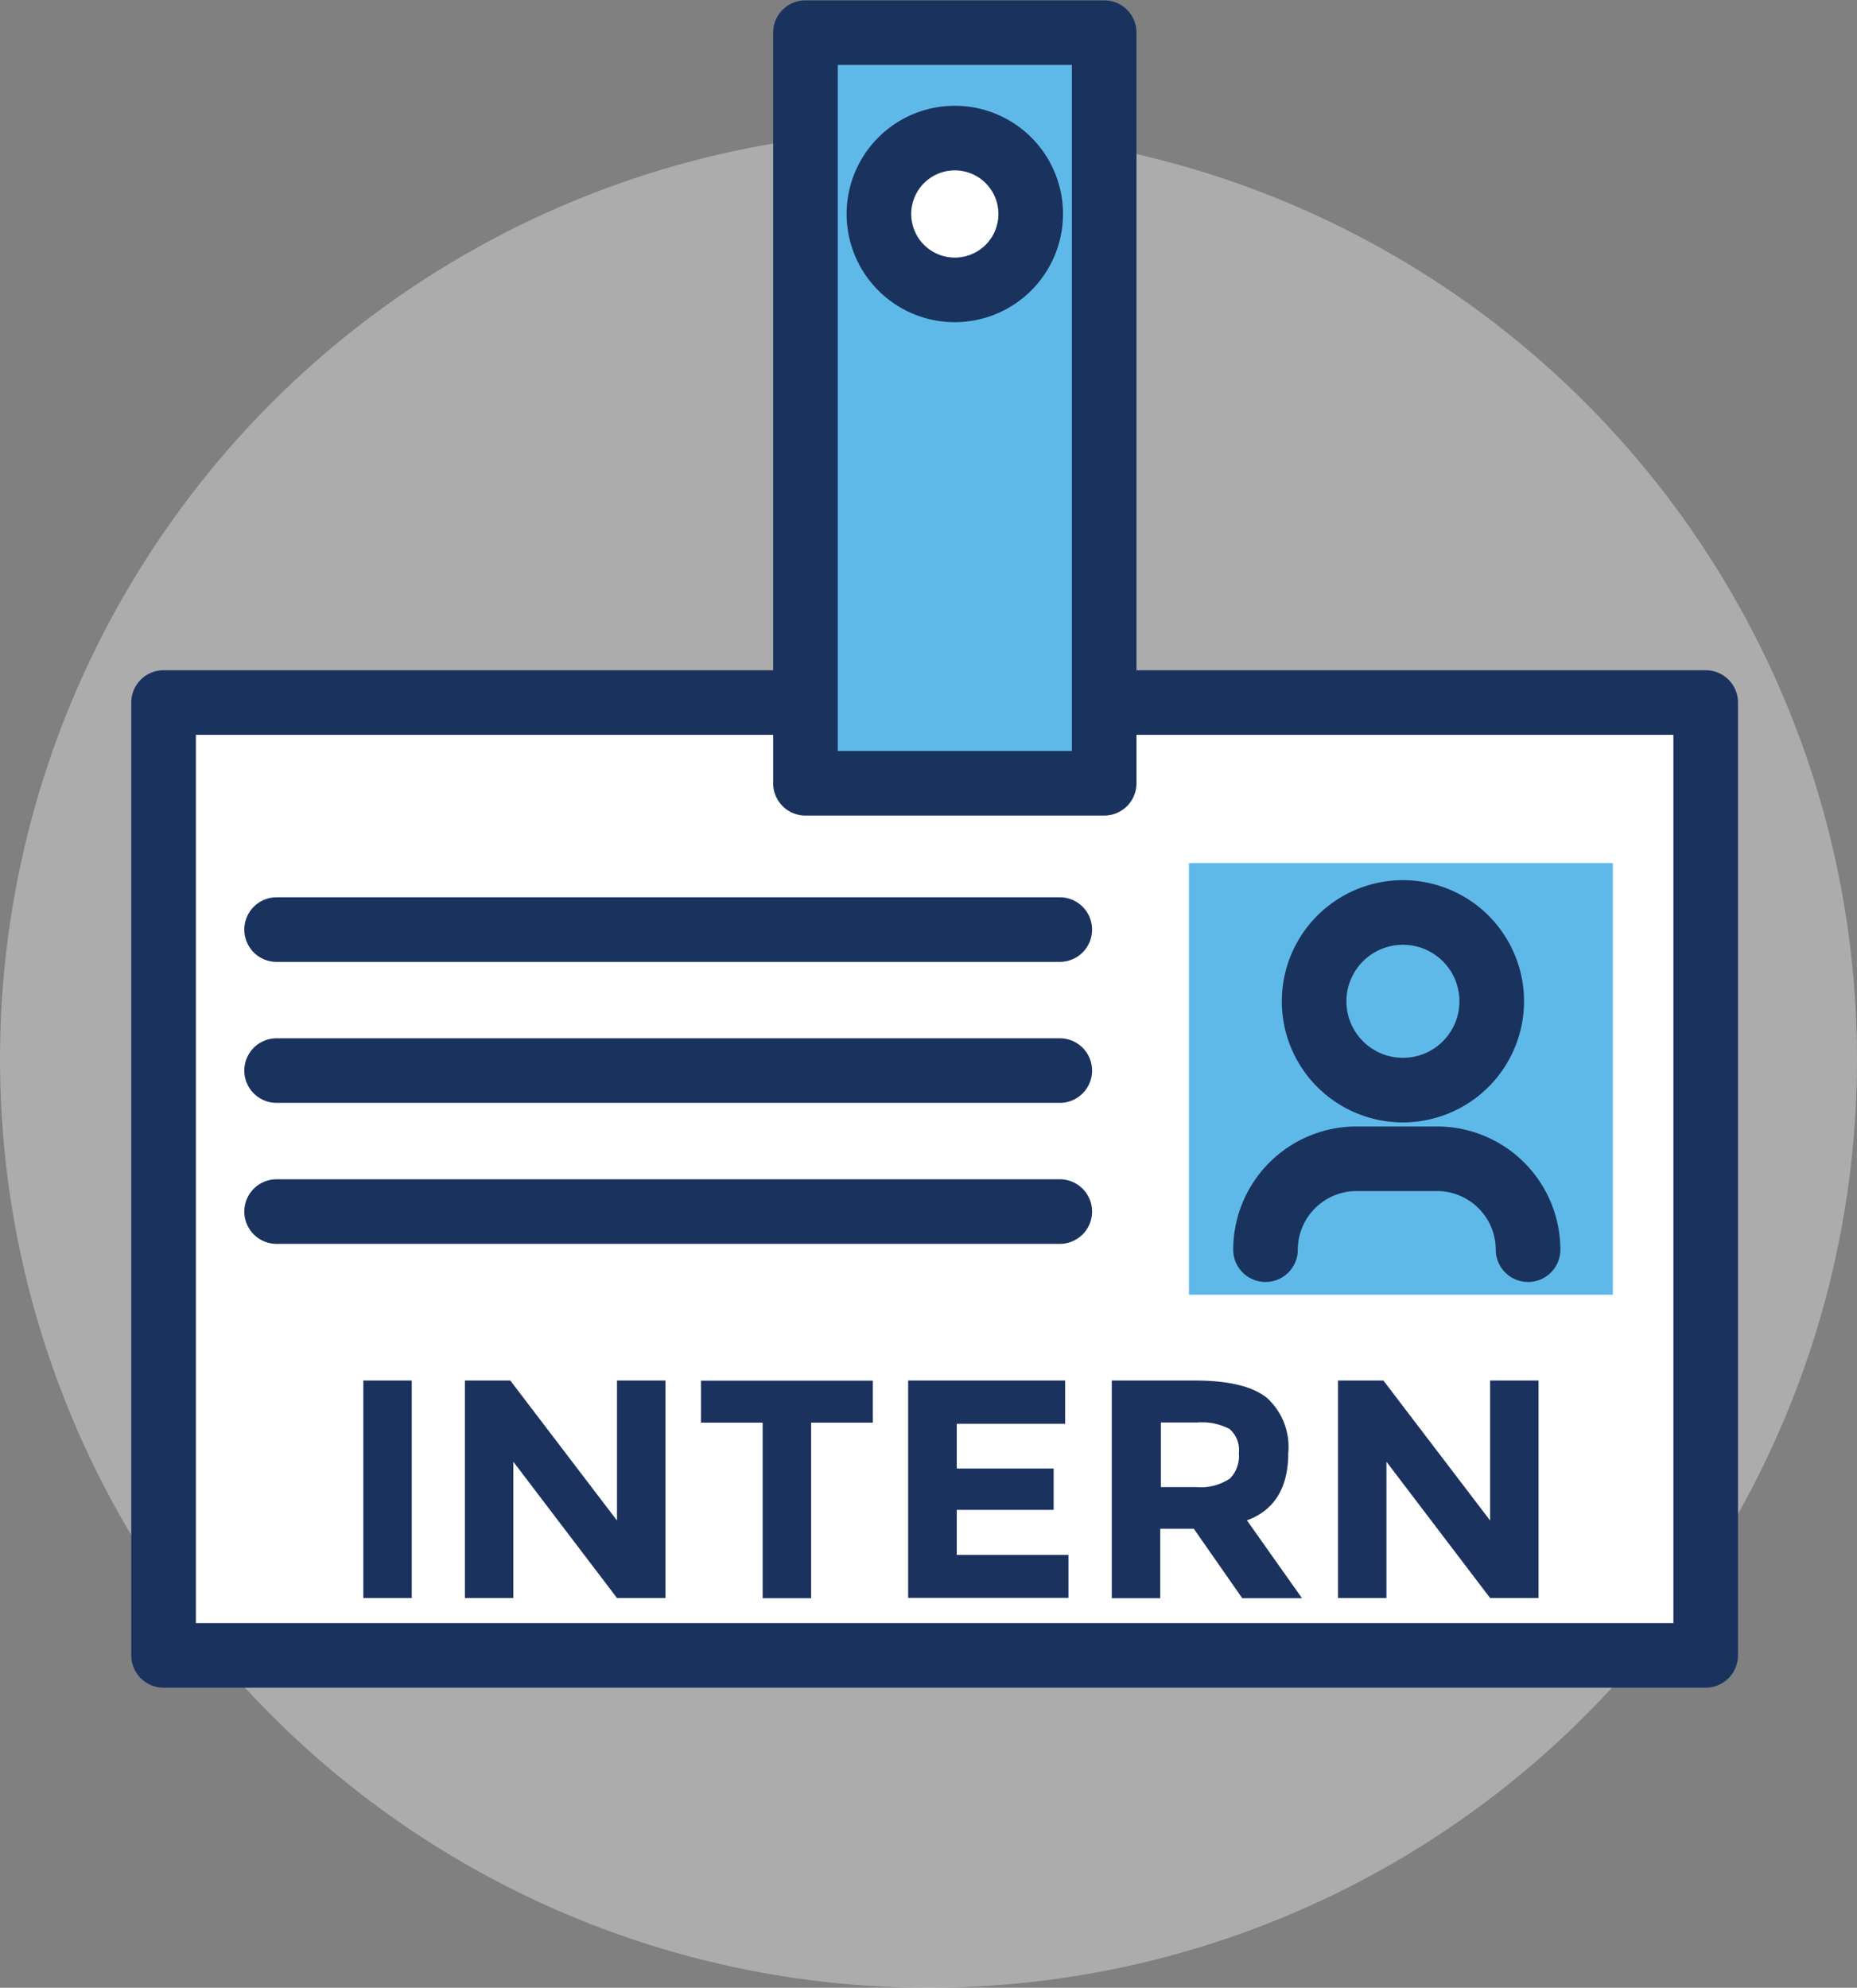 <svg id="Layer_1" data-name="Layer 1" xmlns="http://www.w3.org/2000/svg" viewBox="0 0 115 123.08"><rect x="0" y="0" width="115" height="123.08" fill="#808080" stroke="none"/><defs><style>.cls-1{opacity:.35}.cls-2{fill:#fff}.cls-3{fill:#1a325e}.cls-4{fill:#5fb9e8}.cls-5{fill:#1b325e}</style></defs><title>physician-intern</title><circle class="cls-1 cls-2" cx="57.5" cy="65.58" r="57.5"/><path class="cls-2" d="M10.13 43.5h95.5v59h-95.5z"/><path class="cls-3" d="M355.13 440.48h-95.5a2 2 0 0 1-2-2v-59a2 2 0 0 1 2-2h95.5a2 2 0 0 1 2 2v59a2 2 0 0 1-2 2zm-93.5-4h91.5v-55h-91.5v55z" transform="translate(-249.5 -335.98)"/><path class="cls-4" d="M73.63 53.44h26.25v26.73H73.63z"/><path class="cls-2" d="M17.13 57.56h48.5"/><path class="cls-3" d="M315.13 395.54h-48.5a2 2 0 0 1 0-4h48.5a2 2 0 0 1 0 4z" transform="translate(-249.5 -335.98)"/><path class="cls-2" d="M17.13 66.29h48.5"/><path class="cls-3" d="M315.13 404.27h-48.5a2 2 0 0 1 0-4h48.5a2 2 0 0 1 0 4z" transform="translate(-249.5 -335.98)"/><path class="cls-2" d="M17.13 75.02h48.5"/><path class="cls-3" d="M315.13 413h-48.5a2 2 0 0 1 0-4h48.5a2 2 0 0 1 0 4z" transform="translate(-249.5 -335.98)"/><path class="cls-4" d="M49.88 2h18.5v46.5h-18.5z"/><path class="cls-3" d="M317.88 386.48h-18.5a2 2 0 0 1-2-2V338a2 2 0 0 1 2-2h18.5a2 2 0 0 1 2 2v46.5a2 2 0 0 1-2 1.98zm-16.5-4h14.5V340h-14.5v42.5z" transform="translate(-249.5 -335.98)"/><circle class="cls-2" cx="59.13" cy="13.25" r="4.7"/><path class="cls-3" d="M308.63 355.93a6.7 6.7 0 1 1 6.7-6.7 6.71 6.71 0 0 1-6.7 6.7zm0-9.4a2.7 2.7 0 1 0 2.7 2.7 2.7 2.7 0 0 0-2.7-2.7z" transform="translate(-249.5 -335.98)"/><path class="cls-5" d="M272 421.46h3v13.47h-3v-13.47zm15.71 0h3v13.47h-3l-6.42-8.44v8.44h-3v-13.47h2.81l6.61 8.67v-8.67zm12.02 2.61v10.87h-3v-10.87h-3.82v-2.6h10.64v2.6h-3.82zm15.73-2.61v2.68h-6.71v2.77h6v2.56h-6v2.79h6.92v2.66h-9.93v-13.46h9.71zm13.82 4.48q0 3.24-2.56 4.18l3.41 4.82h-3.7l-3-4.3h-2.08v4.3h-3v-13.48h5.11q3.14 0 4.48 1.06a4.09 4.09 0 0 1 1.34 3.42zm-3.62 1.6a2 2 0 0 0 .56-1.59 1.71 1.71 0 0 0-.58-1.49 3.7 3.7 0 0 0-2-.4h-2.25v4h2.2a3.23 3.23 0 0 0 2.06-.52zm16.12-6.08h3v13.47h-3l-6.42-8.44v8.44h-3v-13.47h2.81l6.61 8.67v-8.67z" transform="translate(-249.5 -335.98)"/><path class="cls-3" d="M336.38 405.48a7.5 7.5 0 1 1 7.5-7.5 7.51 7.51 0 0 1-7.5 7.5zm0-11a3.5 3.5 0 1 0 3.5 3.5 3.5 3.5 0 0 0-3.5-3.5zm7.75 20.88a2 2 0 0 1-2-2 3.64 3.64 0 0 0-3.63-3.63h-5a3.64 3.64 0 0 0-3.63 3.63 2 2 0 0 1-4 0 7.64 7.64 0 0 1 7.63-7.63h5a7.64 7.64 0 0 1 7.63 7.63 2 2 0 0 1-2 2z" transform="translate(-249.5 -335.98)"/></svg>